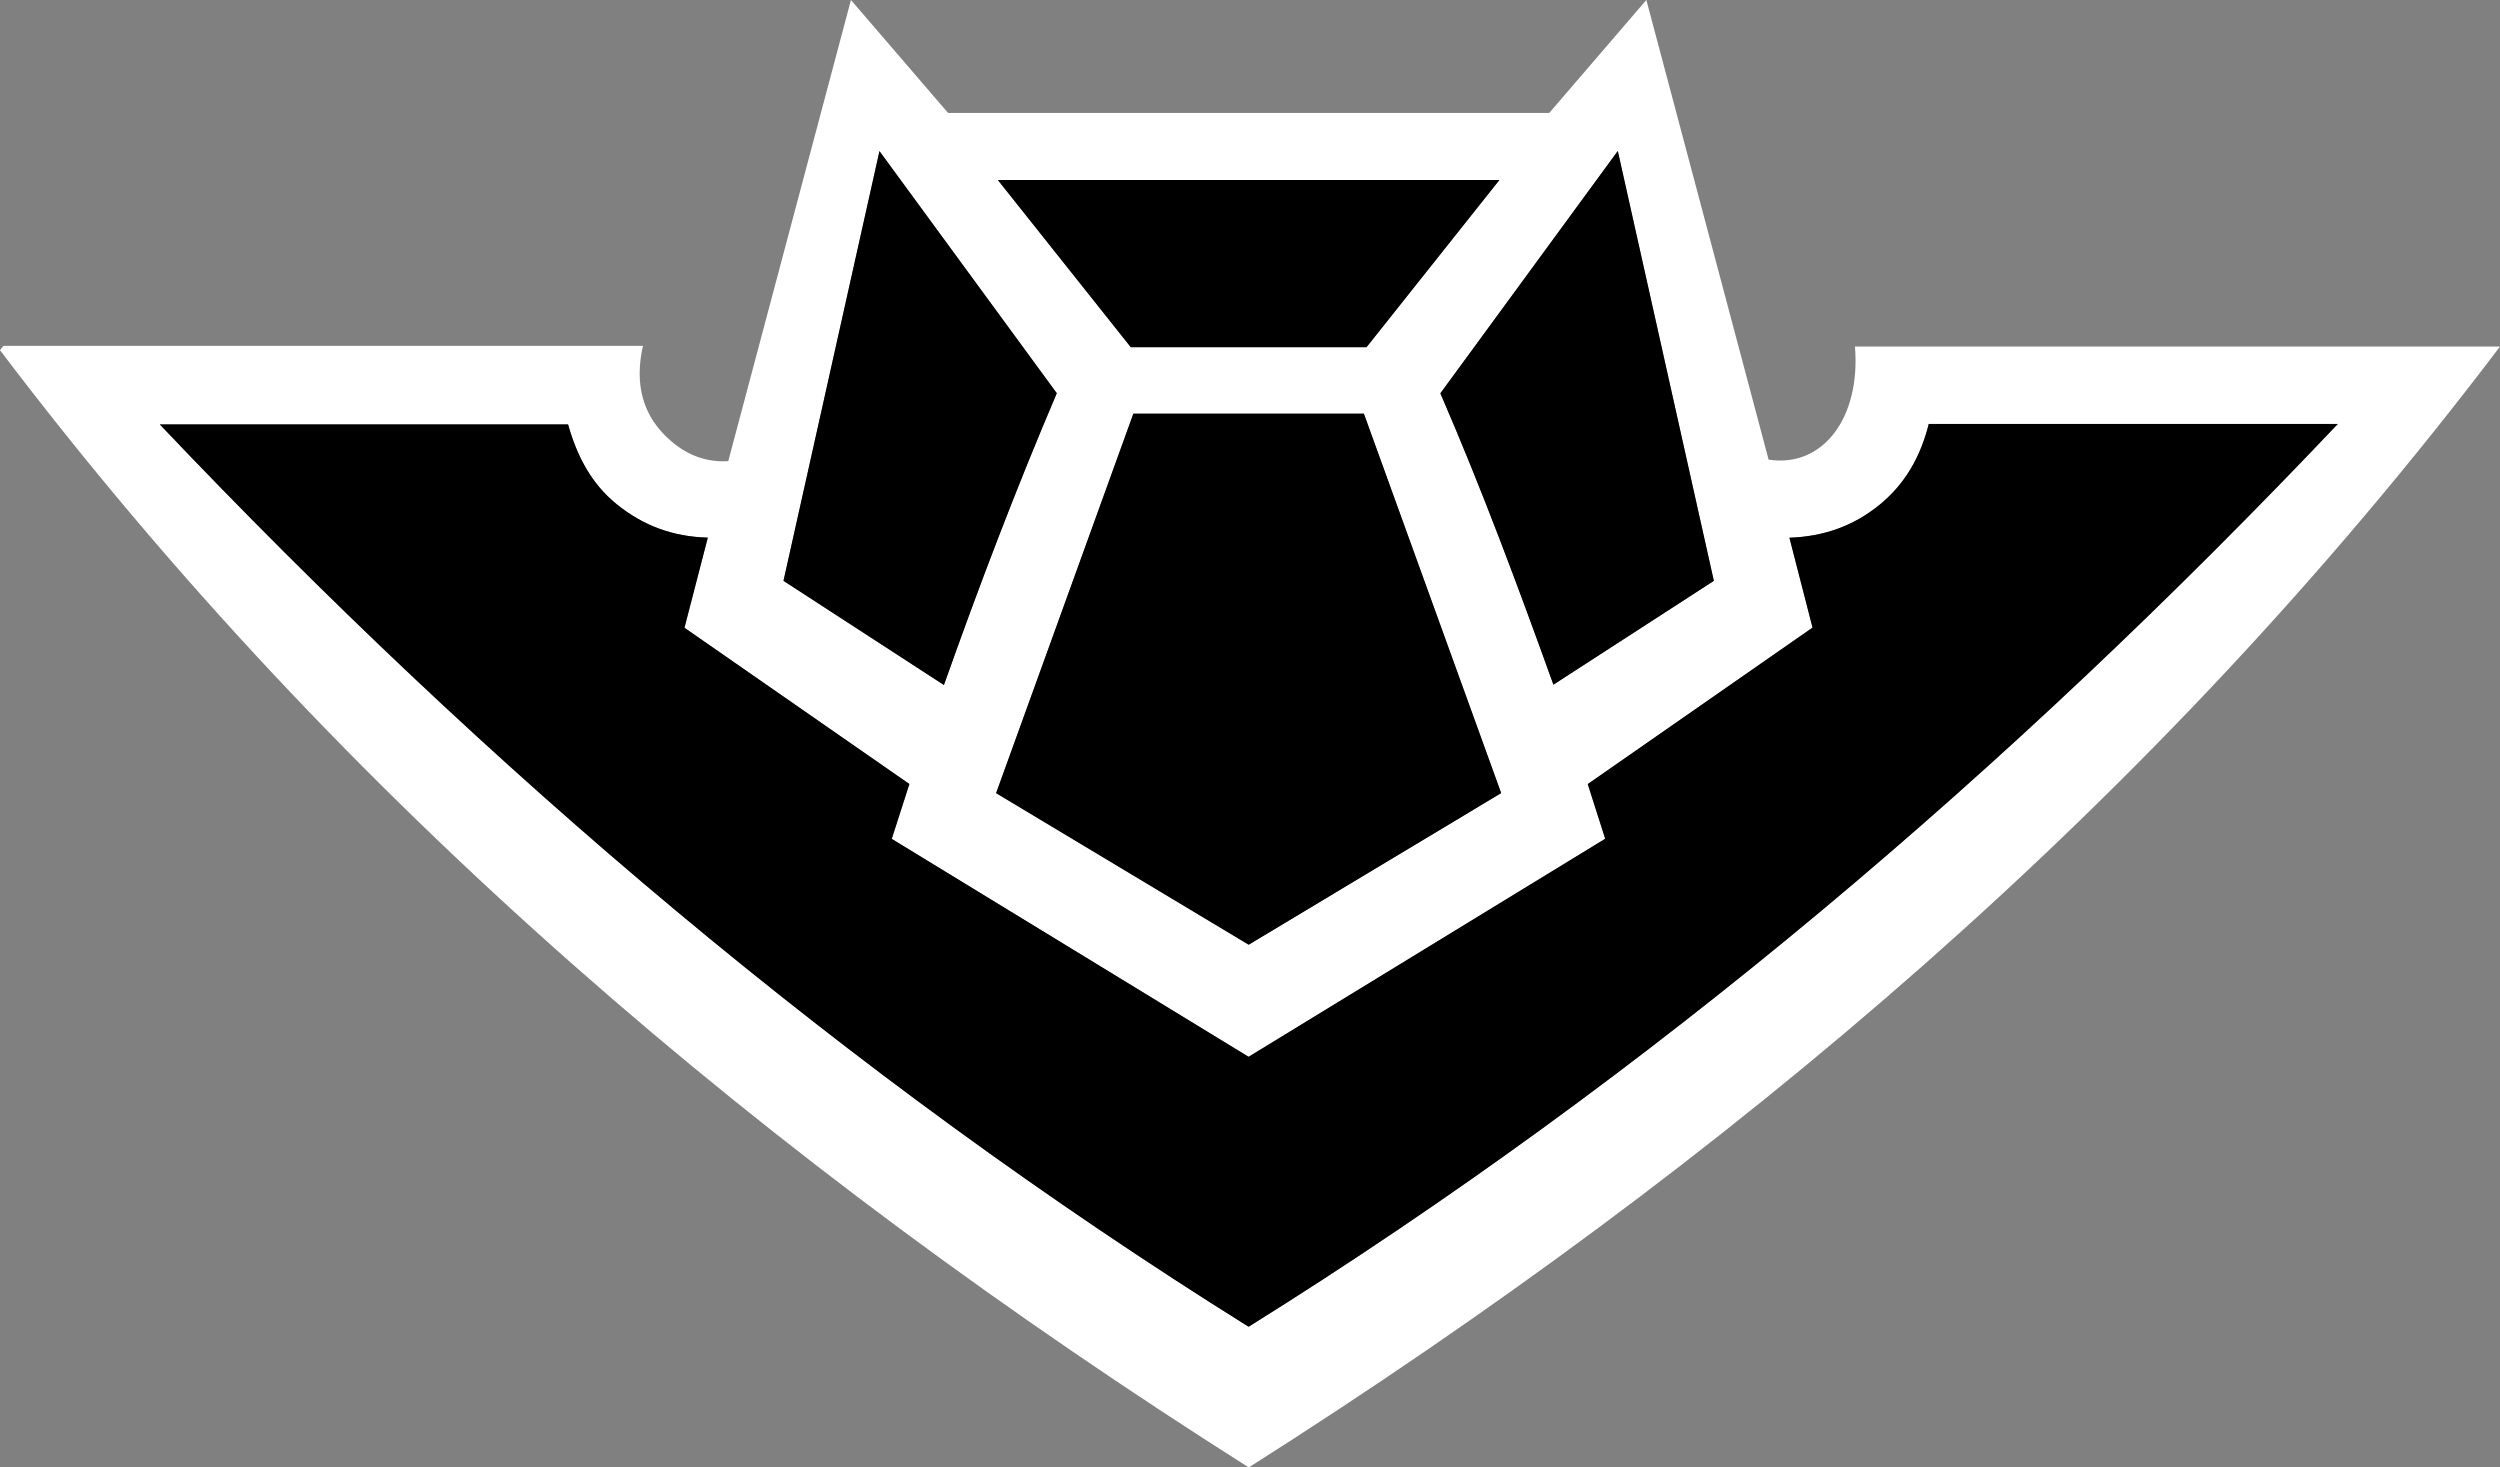 <?xml version="1.0" encoding="UTF-8"?>
<svg id="Layer_2" data-name="Layer 2" xmlns="http://www.w3.org/2000/svg" viewBox="0 0 796.73 467.67">
  <rect x="0" y="0" width="796.73" height="467.67" fill="#808080" stroke="none"/>
  <defs>
    <style>
      .cls-1, .cls-2 {
        stroke-width: 0px;
      }

      .cls-2 {
        fill: #fff;
      }
    </style>
  </defs>
  <g id="Layer_1-2" data-name="Layer 1">
    <path class="cls-2" d="M1.09,110.23h203.81c-2.7,12.02-.33,22.53,9.22,30.56,5.08,4.27,10.98,6.6,17.97,6.17C245.08,98.15,257.99,49.62,271.19,0c10.7,12.44,20.82,24.21,30.96,36h191.58c10.03-11.67,20.16-23.46,30.95-36.01,13.17,49.54,26.08,98.05,38.96,146.49,17.22,2.66,29.4-13.24,27.52-36.05h205.57c-110.08,145.49-245.94,260.27-398.76,357.23C245.31,370.97,109.41,256.06,0,111.6c.36-.46.72-.91,1.09-1.37ZM614.69,135.11c-2.64,10.54-7.59,19.19-15.77,25.84-8.23,6.69-17.74,10.06-28.64,10.42,2.55,9.9,4.97,19.31,7.37,28.65-24.23,16.86-47.93,33.36-71.64,49.86,1.97,6.17,3.76,11.79,5.56,17.43-38.16,23.33-75.85,46.37-113.65,69.49-38.02-23.22-75.94-46.38-113.72-69.45,2.06-6.42,3.82-11.9,5.62-17.48-24.05-16.71-47.72-33.16-71.68-49.8,2.49-9.61,4.92-19.01,7.44-28.73-11.22-.27-20.63-3.87-28.95-10.57-8.34-6.71-12.84-15.74-15.58-25.5H50.93c104.53,110.09,218.44,207.28,347,287.56,128.6-80.26,242.57-177.43,347.11-287.71h-130.35ZM317.45,252.77c27.15,16.29,53.75,32.26,80.49,48.3,26.87-16.13,53.58-32.17,80.47-48.32-14.73-40.71-29.23-80.78-43.75-120.91h-73.47c-14.53,40.17-29.03,80.24-43.74,120.93h0ZM300.82,218.31c11.29-31.87,23.04-62.69,35.97-92.99-18.8-25.67-37.31-50.95-56.51-77.16-10.39,46.5-20.47,91.62-30.59,136.95,17.07,11.08,33.76,21.92,51.13,33.2h0ZM515.58,48.11c-19.4,26.49-38.01,51.91-56.55,77.24,13.29,30.66,24.72,61.43,36.03,92.85,17.34-11.22,34.19-22.13,51.13-33.09-10.19-45.59-20.24-90.59-30.61-137ZM360.38,110.66h75.11c14.02-17.64,28.02-35.25,42.36-53.3h-159.85c14.46,18.18,28.41,35.73,42.38,53.3h0Z"/>
    <path class="cls-1" d="M614.69,135.11h130.34c-104.54,110.27-218.51,207.45-347.11,287.71C269.37,342.54,155.46,245.36,50.93,135.26h130.11c2.74,9.76,7.24,18.79,15.58,25.5,8.32,6.7,17.73,10.29,28.95,10.57-2.52,9.72-4.95,19.11-7.44,28.73,23.96,16.65,47.63,33.09,71.68,49.8-1.79,5.58-3.55,11.06-5.62,17.48,37.78,23.07,75.7,46.23,113.72,69.45,37.81-23.12,75.49-46.16,113.65-69.49-1.8-5.64-3.59-11.26-5.56-17.43,23.7-16.5,47.41-33,71.64-49.86-2.4-9.34-4.82-18.75-7.37-28.65,10.9-.36,20.4-3.73,28.64-10.42,8.19-6.65,13.14-15.3,15.77-25.84h0Z"/>
    <path class="cls-1" d="M317.45,252.77c14.72-40.69,29.21-80.76,43.74-120.93h73.47c14.52,40.13,29.02,80.21,43.75,120.91-26.89,16.15-53.6,32.19-80.47,48.32-26.74-16.05-53.34-32.01-80.49-48.3Z"/>
    <path class="cls-1" d="M300.82,218.31c-17.38-11.28-34.06-22.12-51.13-33.2,10.12-45.32,20.2-90.45,30.59-136.95,19.19,26.21,37.71,51.49,56.51,77.16-12.92,30.3-24.67,61.12-35.97,92.99Z"/>
    <path class="cls-1" d="M515.58,48.11c10.37,46.41,20.42,91.41,30.61,137-16.93,10.96-33.79,21.87-51.13,33.09-11.31-31.42-22.75-62.19-36.03-92.85,18.54-25.33,37.15-50.75,56.55-77.24Z"/>
    <path class="cls-1" d="M360.38,110.66c-13.97-17.57-27.92-35.11-42.38-53.3h159.85c-14.34,18.04-28.34,35.66-42.36,53.3h-75.11Z"/>
  </g>
</svg>